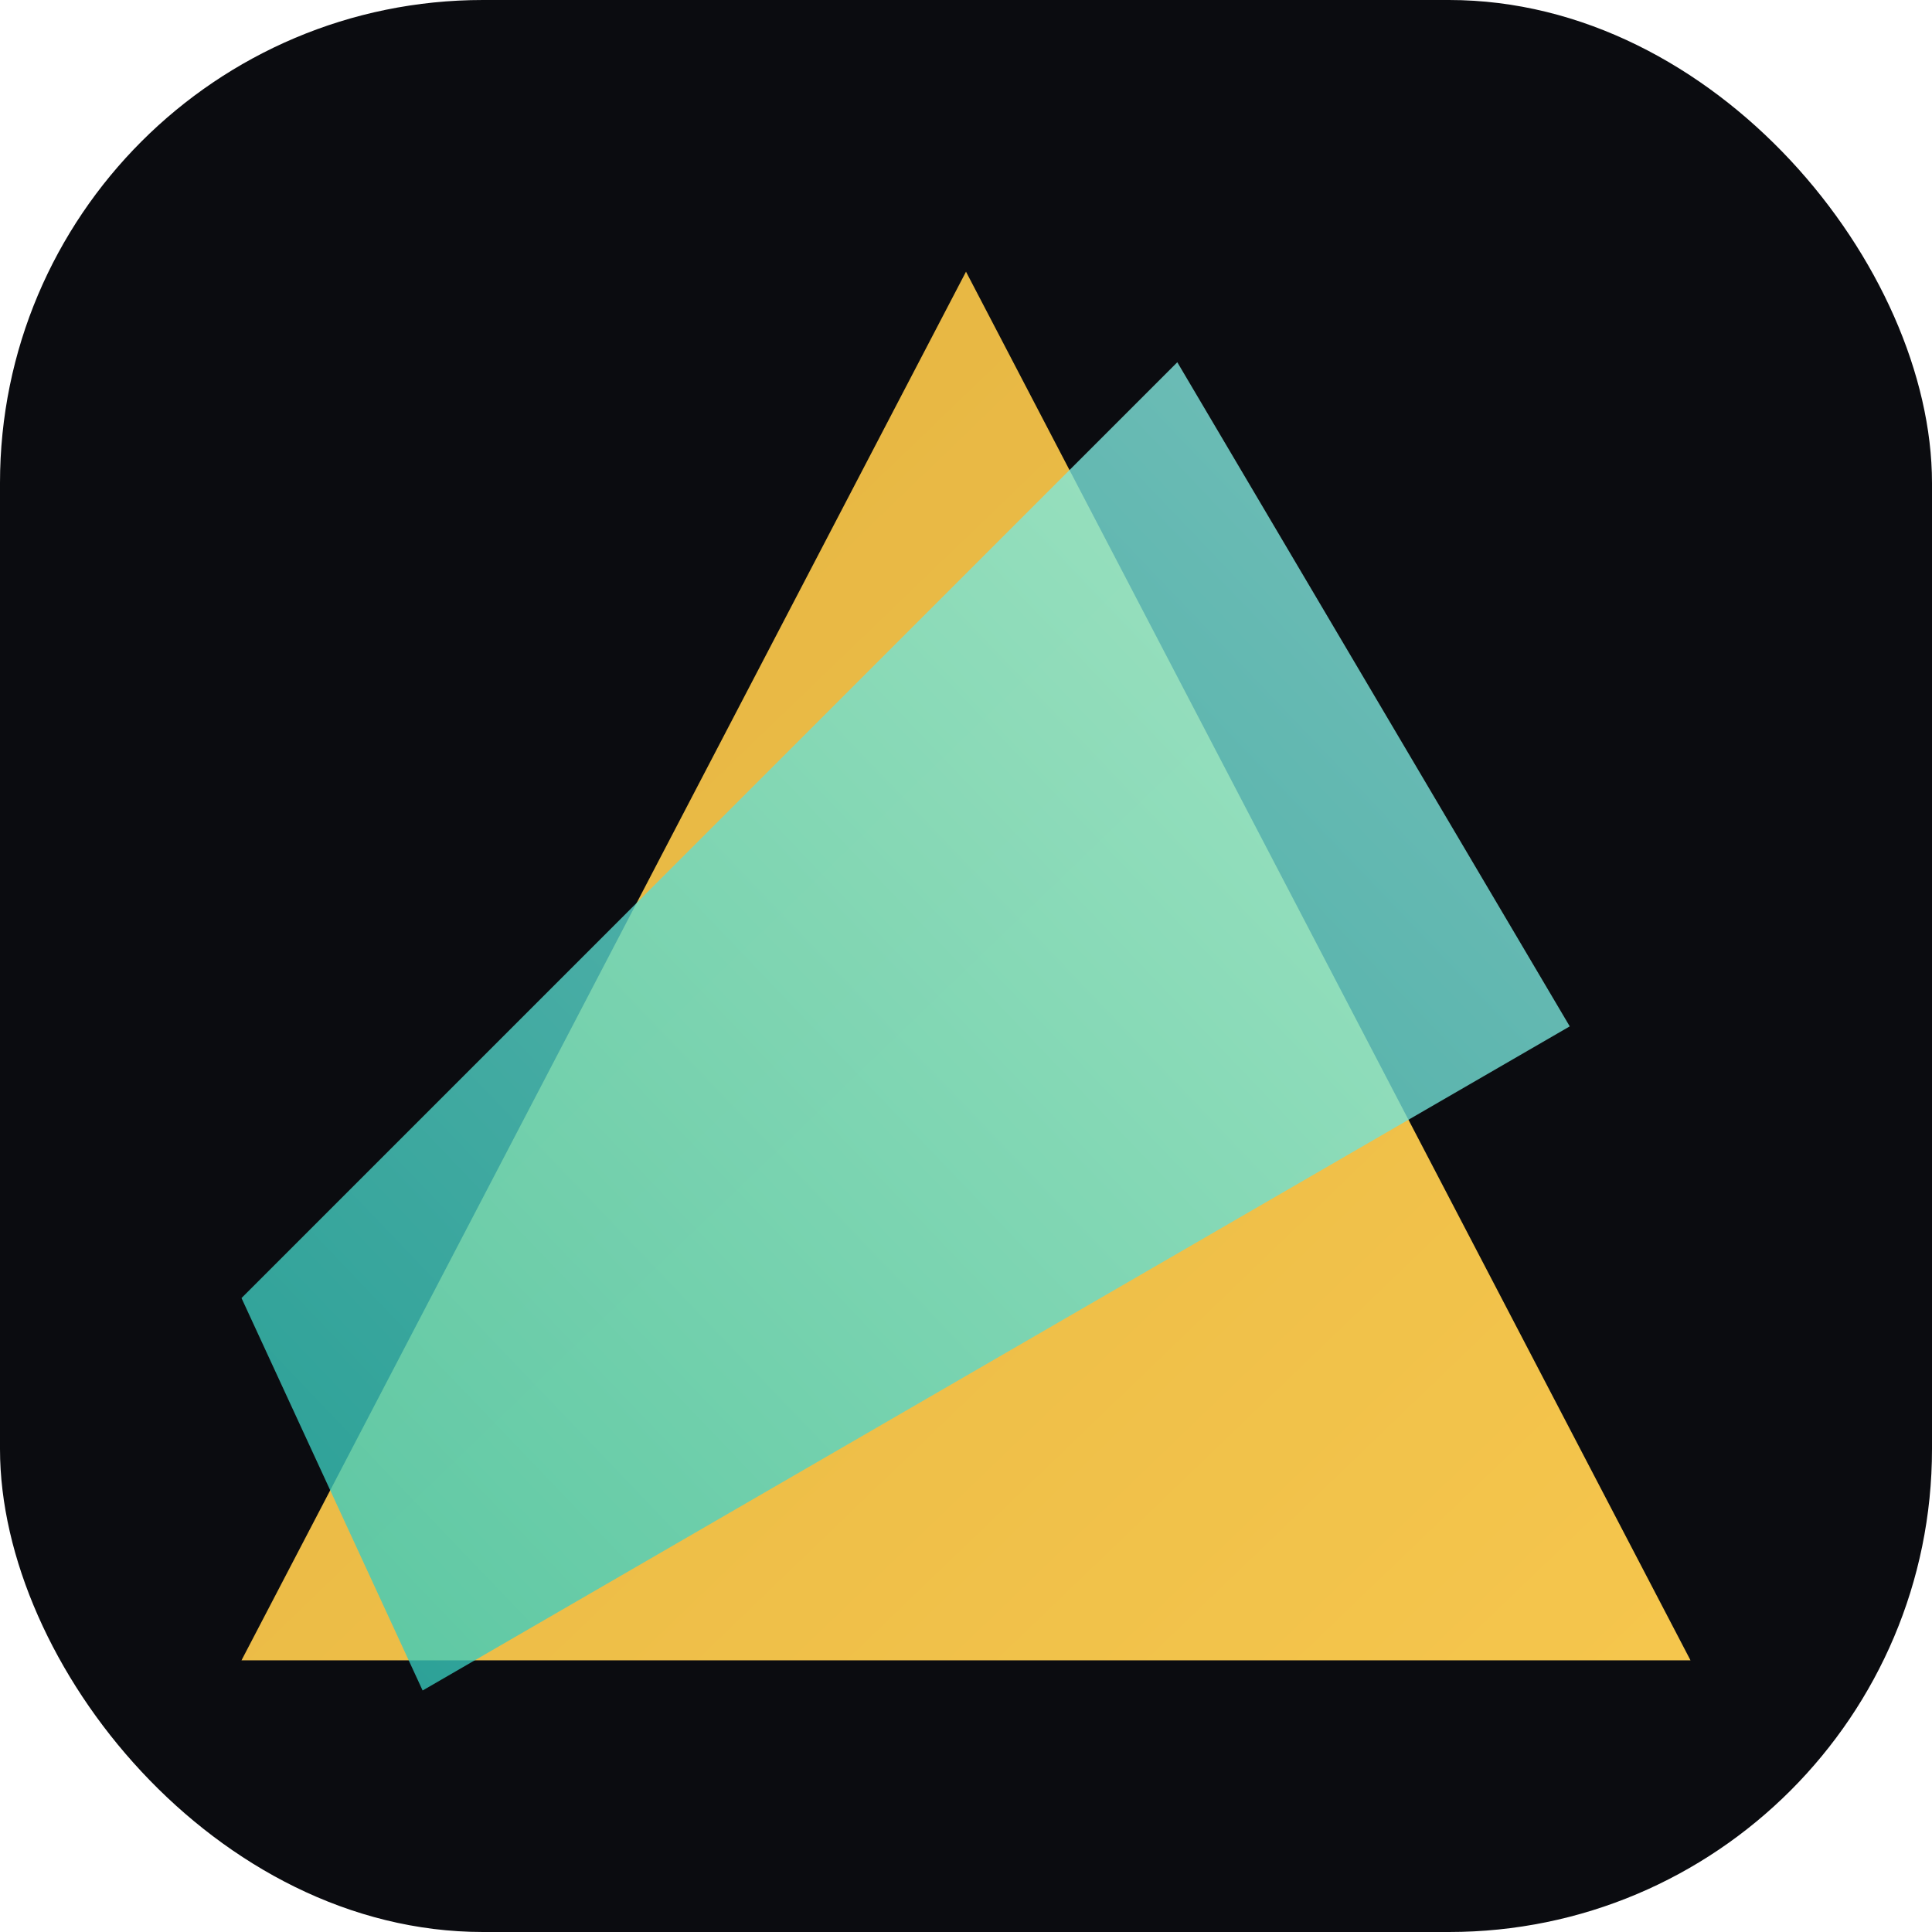 <svg width="180" height="180" viewBox="0 0 128 128" fill="none" xmlns="http://www.w3.org/2000/svg">
  <defs>
    <linearGradient id="touchPrimary" x1="20" y1="16" x2="120" y2="120" gradientUnits="userSpaceOnUse">
      <stop offset="0" stop-color="#E3B341" />
      <stop offset="1" stop-color="#F7C84E" />
    </linearGradient>
    <linearGradient id="touchTeal" x1="16" y1="120" x2="108" y2="32" gradientUnits="userSpaceOnUse">
      <stop offset="0" stop-color="#2CC6B8" />
      <stop offset="1" stop-color="#93F2E9" />
    </linearGradient>
  </defs>
  <rect width="128" height="128" rx="32" fill="#0B0C10" />
  <path d="M64 18L112 110H16L64 18Z" fill="url(#touchPrimary)" />
  <path d="M28 112L16 86L78 24L104 68L28 112Z" fill="url(#touchTeal)" opacity="0.78" />
</svg>
